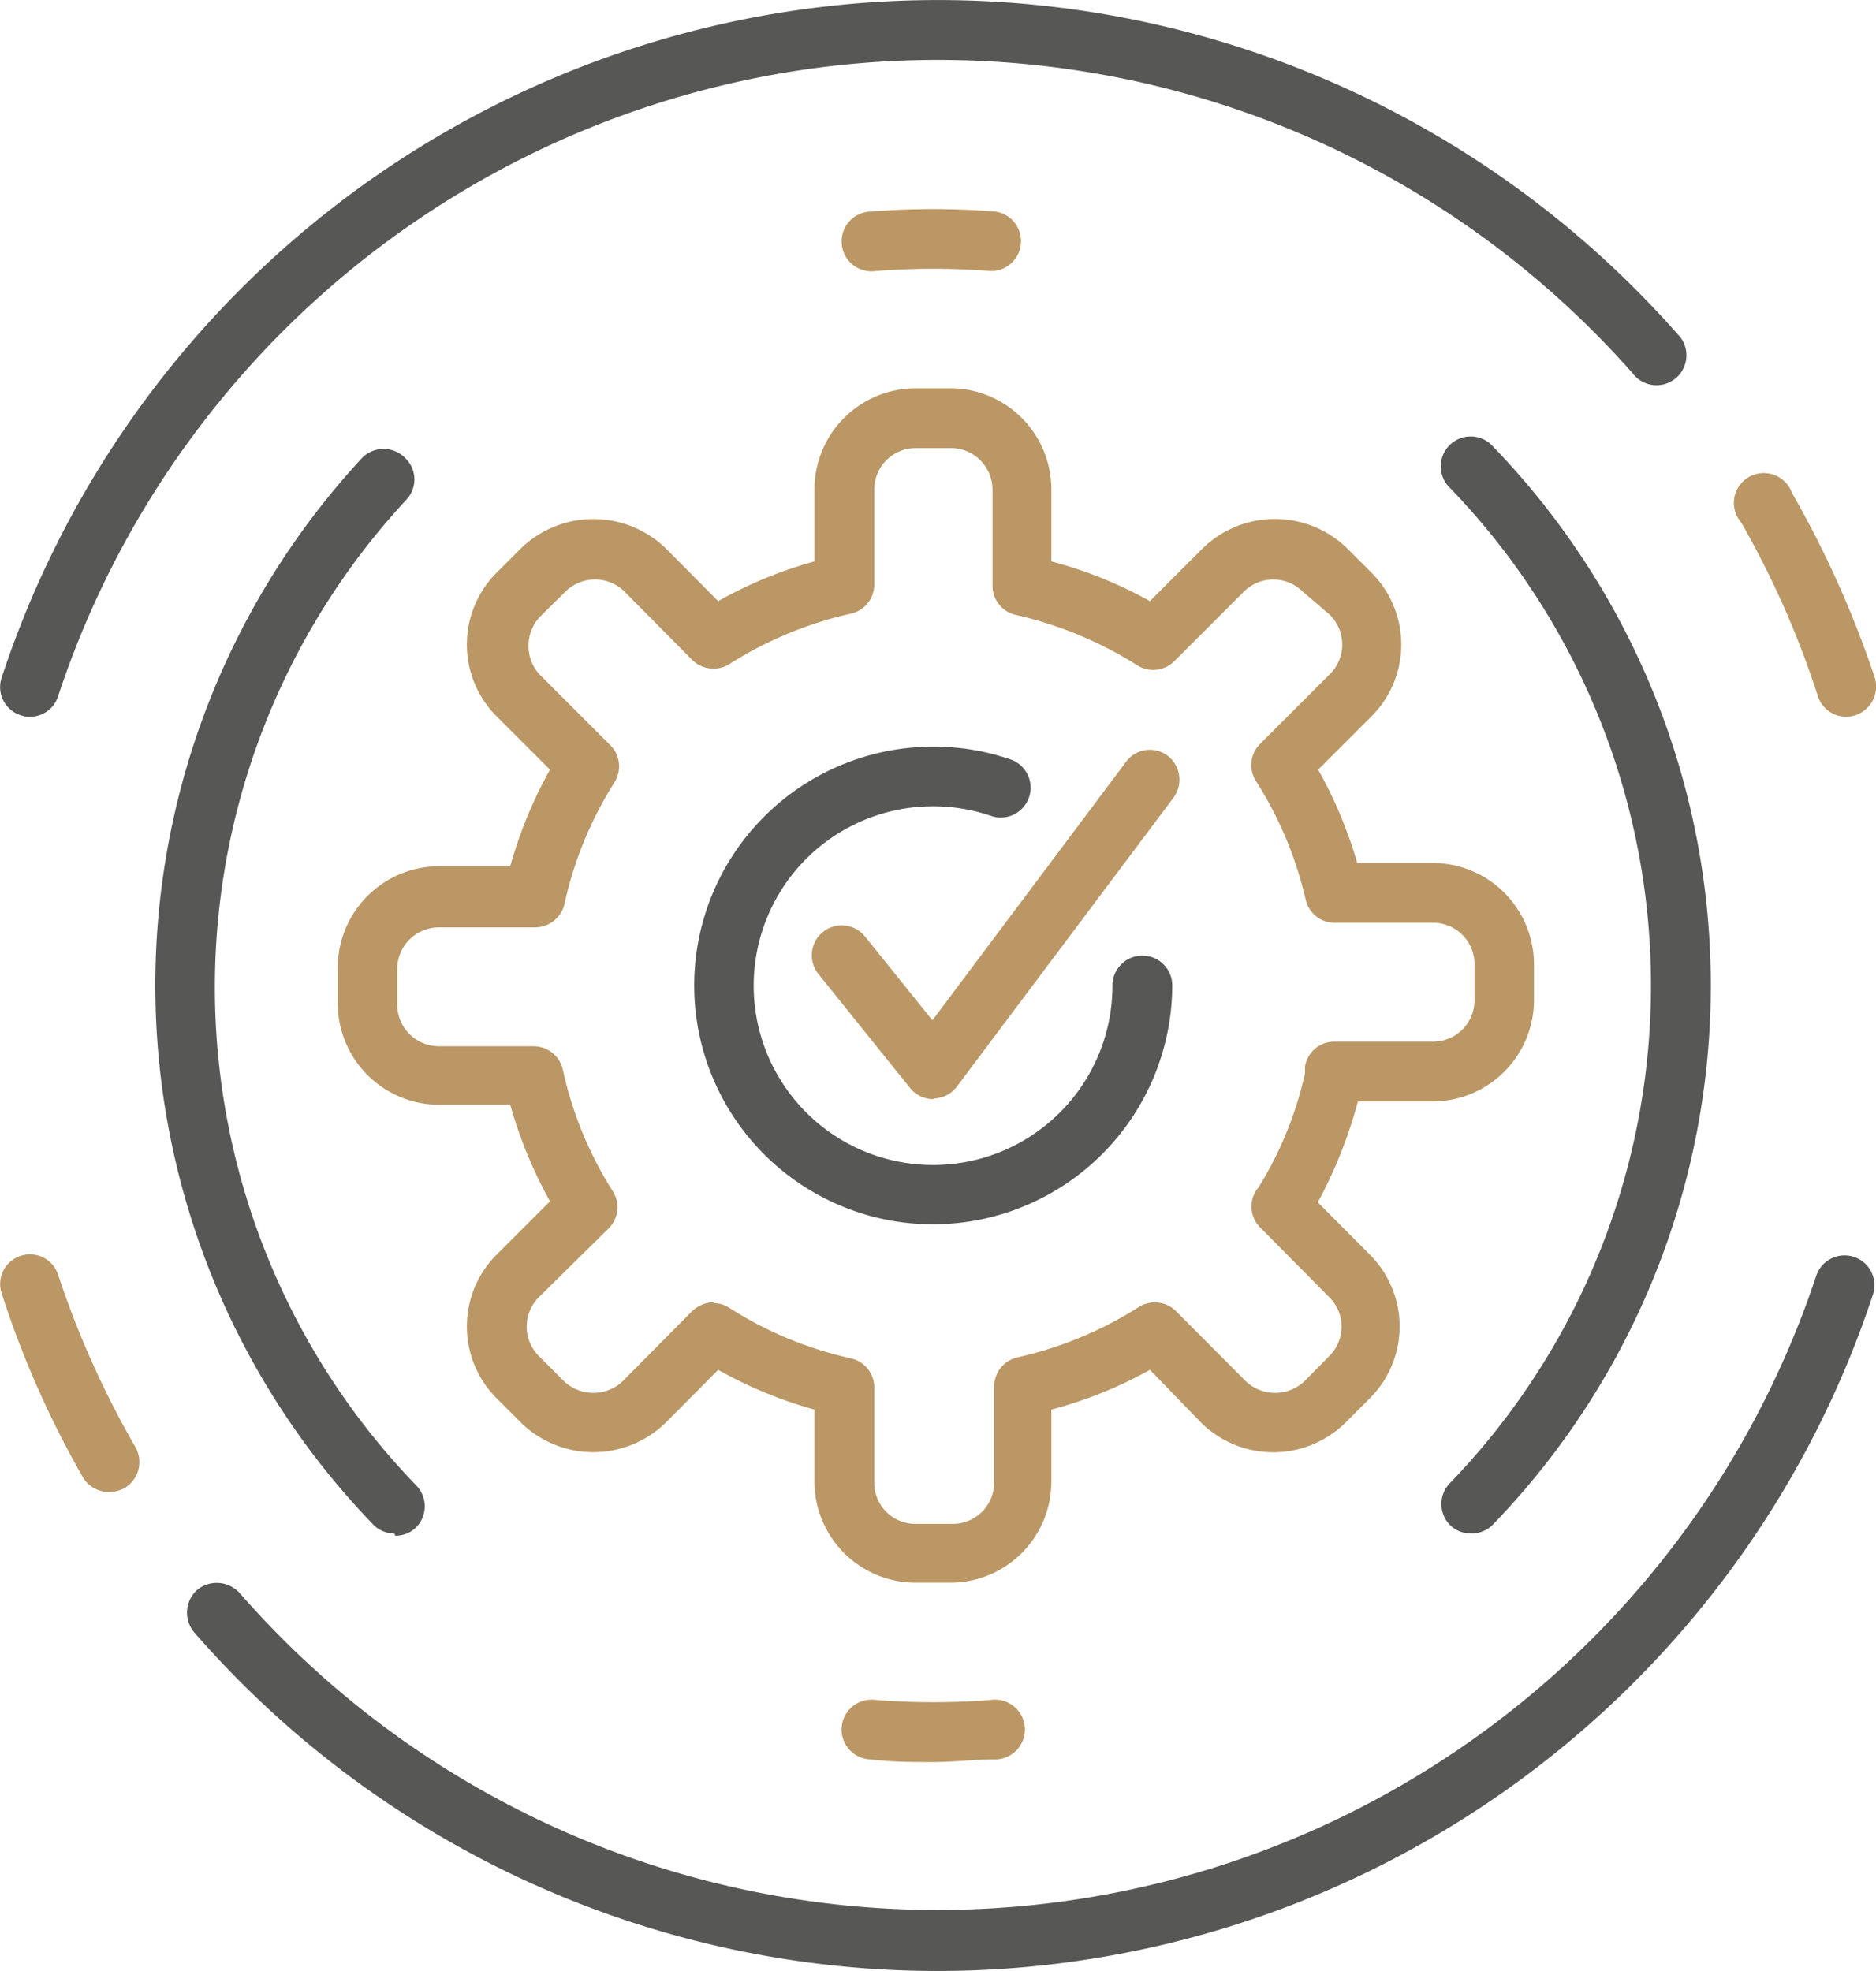 <svg id="Layer_1" data-name="Layer 1" xmlns="http://www.w3.org/2000/svg" viewBox="0 0 57.1 60"><defs><style>.cls-1{fill:#575756;}.cls-2{fill:#ba9764;}</style></defs><path class="cls-1" d="M.91,21.82a.77.77,0,0,1-.29-.05.9.9,0,0,1-.57-1.14,30,30,0,0,1,51-10.47.91.91,0,1,1-1.36,1.2A28.2,28.2,0,0,0,1.77,21.19a.9.9,0,0,1-.86.63"/><path class="cls-2" d="M56.19,21.82a.91.91,0,0,1-.86-.63A27.78,27.78,0,0,0,53,15.91.91.91,0,1,1,54.54,15a31.13,31.13,0,0,1,2.52,5.62.92.92,0,0,1-.58,1.15,1,1,0,0,1-.29.05"/><path class="cls-1" d="M28.55,60A30,30,0,0,1,5.91,49.69.93.93,0,0,1,6,48.4a.94.94,0,0,1,1.29.09,28.19,28.19,0,0,0,48-9.68.91.91,0,0,1,1.73.56A30,30,0,0,1,28.55,60"/><path class="cls-2" d="M3.33,45.42A.93.93,0,0,1,2.54,45,29.42,29.42,0,0,1,.05,39.37a.9.9,0,0,1,.58-1.14.9.9,0,0,1,1.14.58,28.27,28.27,0,0,0,2.35,5.24.92.92,0,0,1-.33,1.25,1,1,0,0,1-.46.12"/><path class="cls-2" d="M39,36.67h0Zm-17.28,3a.88.88,0,0,1,.49.15,11.41,11.41,0,0,0,3.69,1.53.91.91,0,0,1,.71.88v2.9a1.25,1.25,0,0,0,1.25,1.26H29a1.26,1.26,0,0,0,1.26-1.26V42.2a.91.91,0,0,1,.71-.88,11.59,11.59,0,0,0,3.69-1.53.91.91,0,0,1,1.13.12l2.13,2.14a1.3,1.3,0,0,0,1.78,0l.76-.77a1.26,1.26,0,0,0,0-1.79l-2.1-2.12a.9.9,0,0,1-.05-1.23,11.2,11.2,0,0,0,1.41-3.46l0-.21a.9.9,0,0,1,.9-.76h3a1.26,1.26,0,0,0,1.26-1.27V29.35a1.26,1.26,0,0,0-1.26-1.26h-3a.9.9,0,0,1-.88-.71,11.53,11.53,0,0,0-1.51-3.6.91.91,0,0,1,.12-1.13l2.13-2.13a1.27,1.27,0,0,0,0-1.8L39.64,18a1.27,1.27,0,0,0-1.77,0l-2.13,2.13a.91.91,0,0,1-1.13.12,11.82,11.82,0,0,0-3.69-1.53.91.91,0,0,1-.71-.88V14.9A1.27,1.27,0,0,0,29,13.64H27.86a1.26,1.26,0,0,0-1.25,1.26v2.9a.91.91,0,0,1-.71.88,11.63,11.63,0,0,0-3.69,1.53.92.92,0,0,1-1.14-.12L19,18a1.28,1.28,0,0,0-1.78,0l-.77.76a1.29,1.29,0,0,0,0,1.8l2.13,2.13a.91.91,0,0,1,.12,1.13,11.53,11.53,0,0,0-1.52,3.7.92.92,0,0,1-.89.71H13.35a1.27,1.27,0,0,0-1.26,1.27v1.08a1.27,1.27,0,0,0,1.26,1.27h2.89a.91.91,0,0,1,.89.71,11.44,11.44,0,0,0,1.52,3.7.91.91,0,0,1-.12,1.13L16.4,39.49a1.27,1.27,0,0,0,0,1.79l.77.77a1.3,1.3,0,0,0,1.78,0l2.12-2.14a1,1,0,0,1,.65-.27M29,48.18H27.86a3.08,3.08,0,0,1-3.07-3.08V42.91a12.93,12.93,0,0,1-2.93-1.21l-1.62,1.63a3.15,3.15,0,0,1-4.36,0l-.77-.77a3.09,3.09,0,0,1,0-4.36l1.63-1.63a13.69,13.69,0,0,1-1.21-2.94H13.35a3.09,3.09,0,0,1-3.07-3.09V29.46a3.09,3.09,0,0,1,3.07-3.09h2.18a13.48,13.48,0,0,1,1.21-2.94L15.11,21.8a3.09,3.09,0,0,1,0-4.36l.77-.77a3.17,3.17,0,0,1,4.36,0l1.62,1.63a12.93,12.93,0,0,1,2.93-1.21V14.9a3.08,3.08,0,0,1,3.07-3.08H29A3.08,3.08,0,0,1,32,14.9v2.19A12.86,12.86,0,0,1,35,18.3l1.63-1.63a3.15,3.15,0,0,1,4.35,0l.77.77a3.09,3.09,0,0,1,0,4.36l-1.63,1.63a13.34,13.34,0,0,1,1.19,2.84h2.3a3.09,3.09,0,0,1,3.08,3.08v1.09a3.09,3.09,0,0,1-3.08,3.09H41.33a14,14,0,0,1-1.22,3.07l1.59,1.6a3.09,3.09,0,0,1,0,4.36l-.77.77a3.13,3.13,0,0,1-4.35,0L35,41.7A12.86,12.86,0,0,1,32,42.91V45.1A3.08,3.08,0,0,1,29,48.18"/><path class="cls-2" d="M30.22,8.25h-.07a22.59,22.59,0,0,0-3.49,0,.91.91,0,1,1-.15-1.81,23.85,23.85,0,0,1,3.78,0,.91.91,0,0,1-.07,1.81"/><path class="cls-1" d="M12,46.68a.88.88,0,0,1-.65-.28,23.63,23.63,0,0,1-.32-32.47.92.92,0,0,1,1.29,0,.9.9,0,0,1,.05,1.28,21.82,21.82,0,0,0,.29,30,.91.91,0,0,1,0,1.29.88.88,0,0,1-.63.25"/><path class="cls-2" d="M28.4,53.64c-.63,0-1.26,0-1.88-.08a.91.91,0,1,1,.14-1.81,22.59,22.59,0,0,0,3.49,0,.91.91,0,1,1,.14,1.81c-.62,0-1.25.08-1.89.08"/><path class="cls-1" d="M44.77,46.68a.88.88,0,0,1-.63-.25.91.91,0,0,1,0-1.29,21.81,21.81,0,0,0,0-30.28.91.91,0,1,1,1.31-1.26,23.62,23.62,0,0,1,0,32.8.88.88,0,0,1-.65.28"/><path class="cls-1" d="M28.4,37.27a7.27,7.27,0,1,1,0-14.54,7.14,7.14,0,0,1,2.39.4.91.91,0,0,1-.59,1.72A5.46,5.46,0,1,0,33.86,30a.91.91,0,0,1,1.82,0,7.29,7.29,0,0,1-7.28,7.27"/><path class="cls-2" d="M28.4,33.46a.91.91,0,0,1-.7-.34l-2.79-3.47a.91.91,0,1,1,1.42-1.14l2.05,2.55,5.88-7.85A.9.9,0,0,1,35.53,23a.92.92,0,0,1,.19,1.28l-6.59,8.79a.91.91,0,0,1-.71.37Z"/></svg>